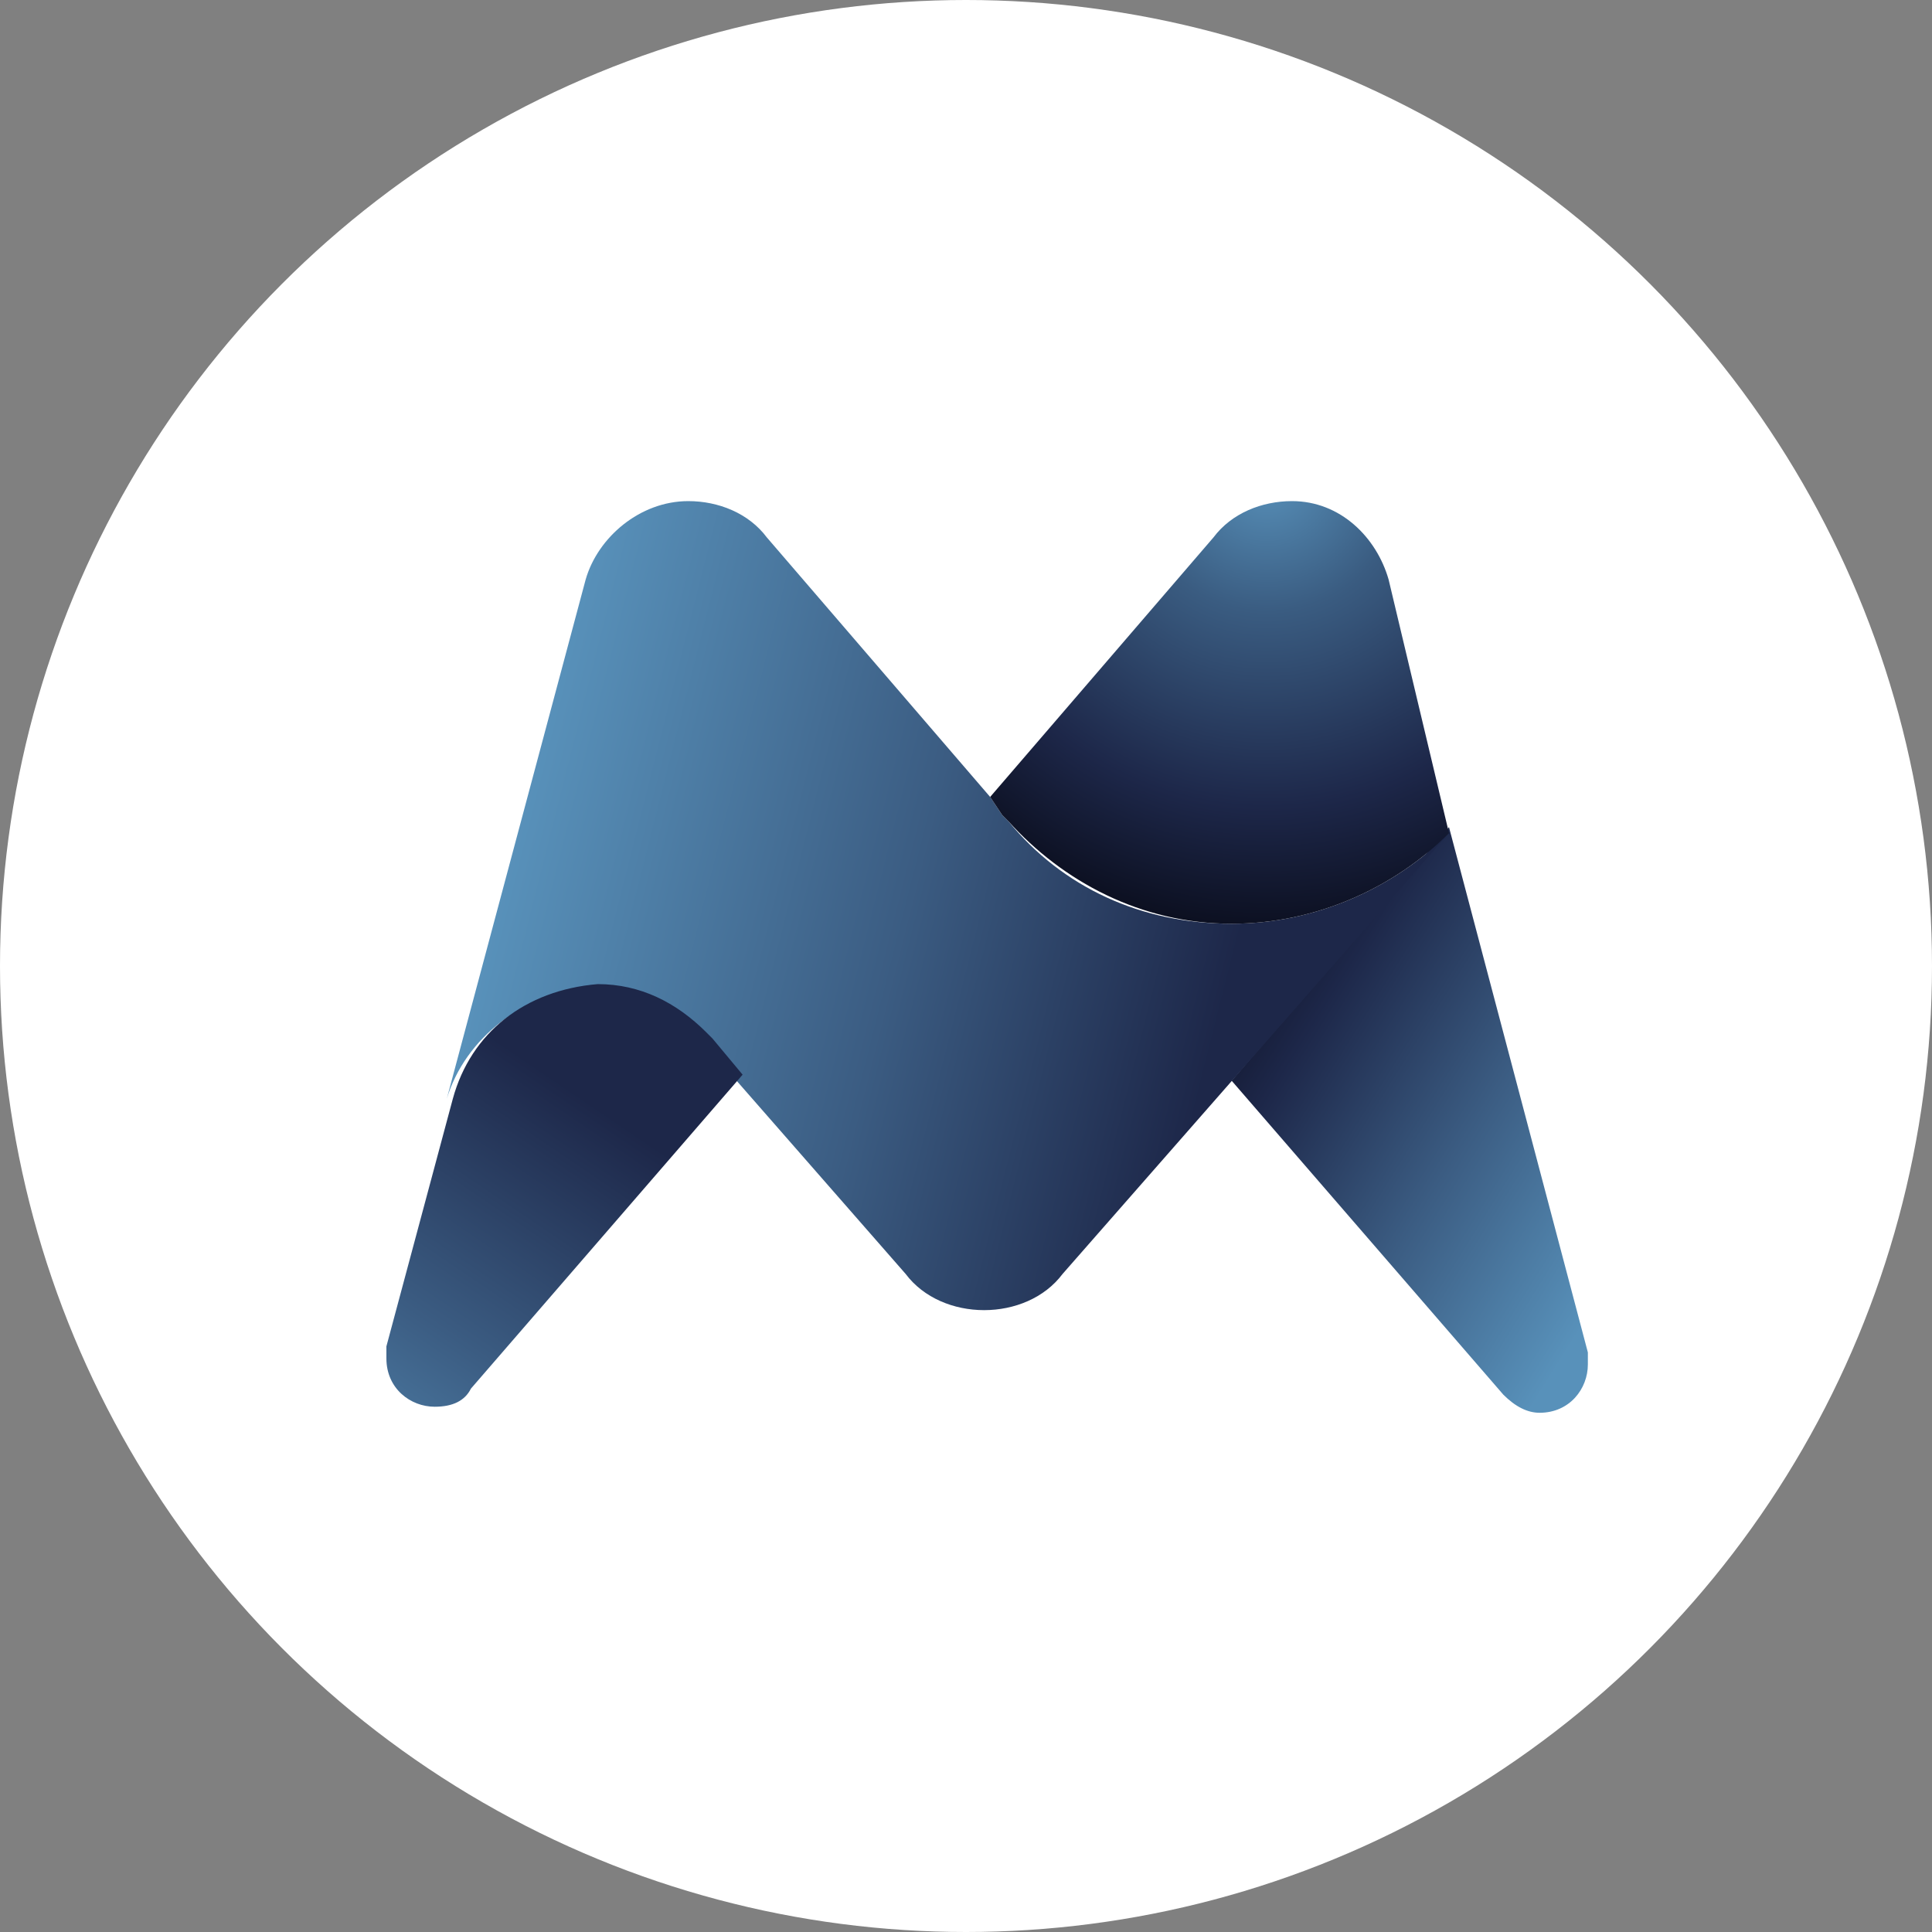 <svg version="1.1" id="Layer_1" xmlns="http://www.w3.org/2000/svg" x="0" y="0" viewBox="0 0 32 32" style="enable-background:new 0 0 32 32" xml:space="preserve"><rect x="0" y="0" width="32" height="32" fill="#808080" stroke="none"/><style>.st2,.st3,.st4{fill-rule:evenodd;clip-rule:evenodd;fill:url(#SVGID_00000075865296088005957330000000629115594596634799_)}.st3,.st4{fill:url(#SVGID_00000170994717312437883530000018021611337370350761_)}.st4{fill:url(#SVGID_00000119796450731459696970000006036082212130054790_)}</style><circle cx="16" cy="16" r="16" style="fill-rule:evenodd;clip-rule:evenodd;fill:#fff"/><linearGradient id="SVGID_1_" gradientUnits="userSpaceOnUse" x1="2823.785" y1="-1552.157" x2="2776.689" y2="-1522.701" gradientTransform="matrix(.258 0 0 -.258 -699.415 -379.122)"><stop offset="0" style="stop-color:#5891ba"/><stop offset=".149" style="stop-color:#5891ba"/><stop offset=".38" style="stop-color:#3b5c82"/><stop offset=".6" style="stop-color:#1d2749"/><stop offset=".674" style="stop-color:#141a33"/><stop offset=".788" style="stop-color:#0a0d1c"/><stop offset="1" style="stop-color:#0a0d1c"/></linearGradient><path d="m24 13.7-3.6 4.2 4.5 5.2c.2.2.4.3.6.3.5 0 .8-.4.8-.8v-.2L24 13.7z" style="fill-rule:evenodd;clip-rule:evenodd;fill:url(#SVGID_1_)"/><linearGradient id="SVGID_00000121974971278167577980000003918025971959752605_" gradientUnits="userSpaceOnUse" x1="2727.55" y1="-1517.143" x2="2789.666" y2="-1532.859" gradientTransform="matrix(.258 0 0 -.258 -699.415 -379.122)"><stop offset="0" style="stop-color:#5891ba"/><stop offset=".271" style="stop-color:#5891ba"/><stop offset=".671" style="stop-color:#3b5c82"/><stop offset="1" style="stop-color:#1d2749"/></linearGradient><path style="fill-rule:evenodd;clip-rule:evenodd;fill:url(#SVGID_00000121974971278167577980000003918025971959752605_)" d="m9.7 9.6-2.3 8.6c.3-1 1.3-1.8 2.4-1.8.7 0 1.4.3 1.8.8l.1.1.5.6 2.8 3.2c.3.4.8.6 1.3.6s1-.2 1.3-.6l6.4-7.3c-.9.9-2.2 1.5-3.6 1.5-1.5 0-2.8-.6-3.7-1.7l-.1-.1-.2-.3-3.7-4.3c-.3-.4-.8-.6-1.3-.6-.8 0-1.5.6-1.7 1.3z"/><linearGradient id="SVGID_00000111897844531170207230000012453438254003924369_" gradientUnits="userSpaceOnUse" x1="2725.387" y1="-1567.334" x2="2756.022" y2="-1522.147" gradientTransform="matrix(.258 0 0 -.258 -699.415 -379.122)"><stop offset="0" style="stop-color:#5891ba"/><stop offset=".051" style="stop-color:#5891ba"/><stop offset=".333" style="stop-color:#3b5c82"/><stop offset=".651" style="stop-color:#1d2749"/><stop offset="1" style="stop-color:#1d2749"/></linearGradient><path style="fill-rule:evenodd;clip-rule:evenodd;fill:url(#SVGID_00000111897844531170207230000012453438254003924369_)" d="m7.5 18.2-1.1 4.1v.2c0 .5.4.8.8.8.3 0 .5-.1.6-.3l4.5-5.2-.5-.6-.1-.1c-.5-.5-1.1-.8-1.8-.8-1.2.1-2.1.8-2.4 1.9z"/><radialGradient id="SVGID_00000117663577520460301400000001969970310010046337_" cx="1316.423" cy="1434.837" r="14.898" gradientTransform="translate(-762.283 -845.855) scale(.595)" gradientUnits="userSpaceOnUse"><stop offset="0" style="stop-color:#5891ba"/><stop offset=".255" style="stop-color:#3a5c81"/><stop offset=".62" style="stop-color:#1d2749"/><stop offset=".871" style="stop-color:#0a0d1c"/><stop offset="1" style="stop-color:#0a0d1c"/></radialGradient><path style="fill-rule:evenodd;clip-rule:evenodd;fill:url(#SVGID_00000117663577520460301400000001969970310010046337_)" d="m20.1 8.9-3.7 4.3.2.3.1.1c.9 1 2.2 1.7 3.7 1.7 1.4 0 2.7-.6 3.6-1.5l-1-4.2c-.2-.7-.8-1.3-1.6-1.3-.5 0-1 .2-1.3.6z"/></svg>